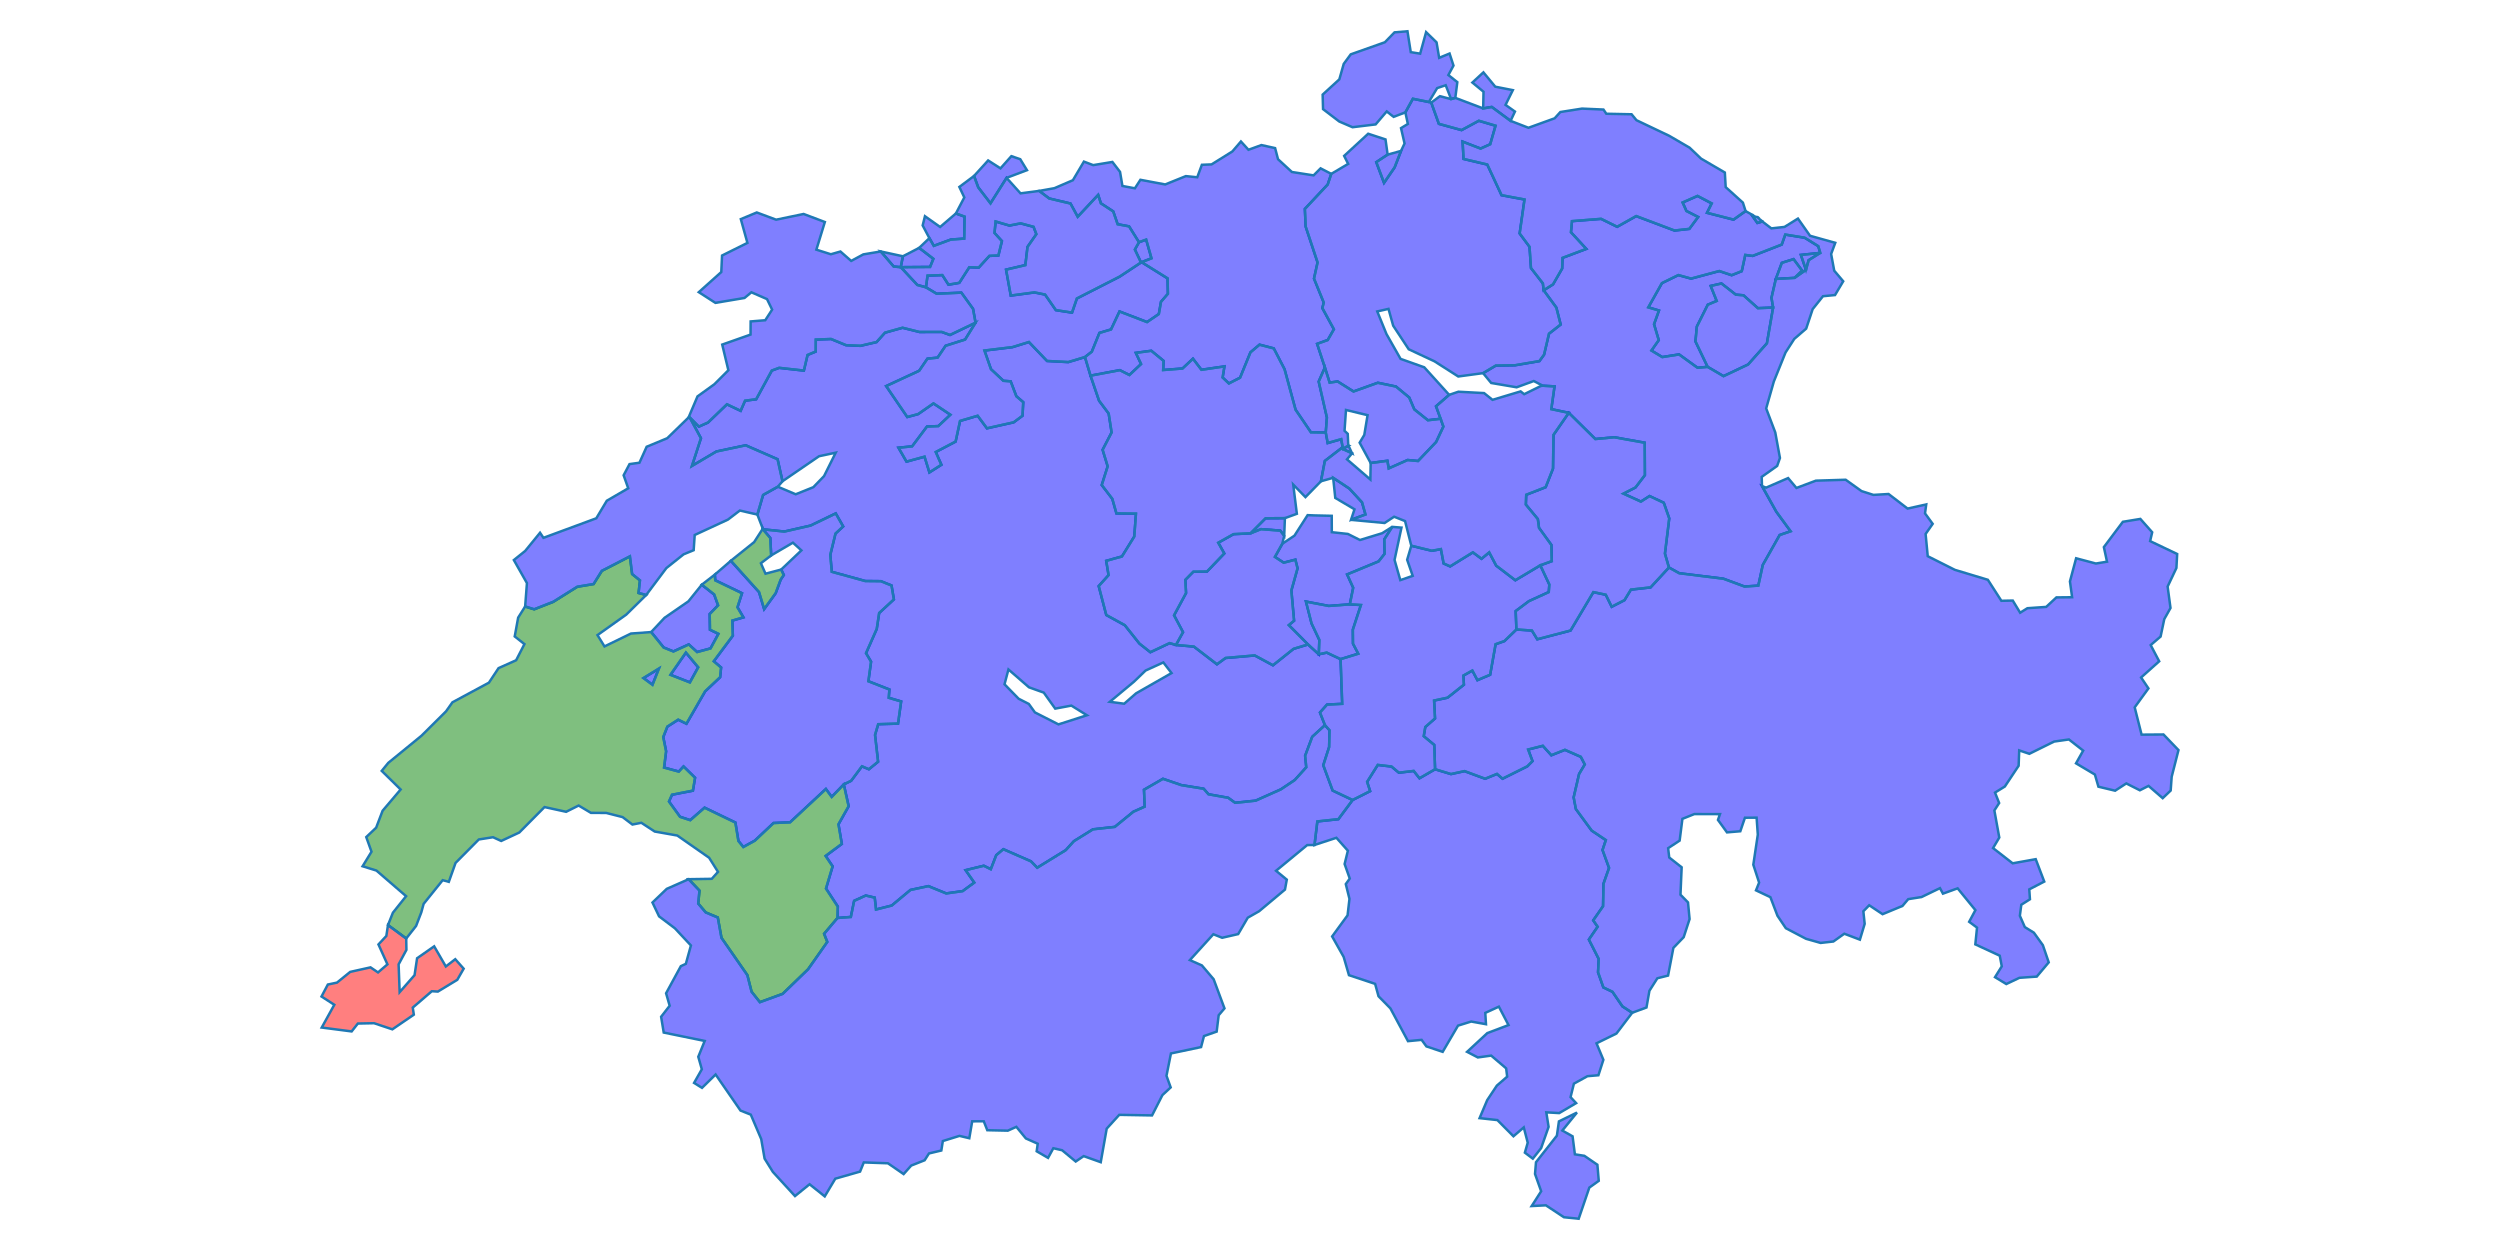 <svg width="1000" height="500"><g id="cantons" fill="blue" stroke="#1f78b4" stroke-width="1" fill-opacity="0.5" ><path d="M627.511,165.127L621.387,173.963L621.206,187.412L618.263,194.879L610.488,197.921L610.338,201.83L615.138,207.635L615.605,211.134L620.552,217.967L620.713,224.462L616.135,226.135L606.131,232.105L598.483,226.261L595.681,220.962L592.602,223.51L589.155,220.95L580.061,226.562L577.449,225.388L576.359,219.646L572.72,220.312L564.518,218.298L562.023,208.429L557.649,206.684L553.831,209.199L540.41,207.936L546.191,205.792L544.806,200.934L539.773,195.447L533.261,191.127L528.376,192.51L529.945,184.362L536.504,179.318L540.814,181.317L538.799,183.737L548.152,191.809L548.266,185.204L554.955,184.301L555.481,187.366L563.047,184.007L567.224,184.403L574.452,176.812L577.357,170.634L576.239,167.506L574.413,162.517L579.671,157.938L583.354,156.688L593.63,157.235L597.001,159.937L608.25,156.554L609.672,157.682L616.415,154.359L616.521,154.382L617.131,154.293L621.808,154.544L620.525,163.65Z" ></path><path d="M548.266,185.204L543.858,177.077L545.712,173.975L547.027,166.074L538.392,163.984L537.814,172.315L539.1,173.527L539.314,178.262L539.318,178.262L539.358,178.253L539.392,178.264L537.178,179.494L536.481,175.669L531.078,177.22L530.304,173.015L530.758,167L527.475,152.624L529.954,146.986L531.859,153.04L535.048,152.582L541.41,156.59L551.141,153.104L558.38,154.608L563.692,159.006L565.714,163.747L571.159,168.097L576.239,167.506L577.357,170.634L574.452,176.812L567.224,184.403L563.047,184.007L555.481,187.366L554.955,184.301Z" ></path><path d="M667.57,227L660.226,234.965L652.358,235.854L649.796,240.066L644.678,242.708L642.312,237.899L637.353,236.858L628.216,252.216L614.907,255.714L612.769,252.222L606.566,251.799L606.276,244.421L611.576,240.454L619.504,236.829L619.728,233.811L616.135,226.135L620.713,224.462L620.552,217.967L615.605,211.134L615.138,207.635L610.338,201.83L610.488,197.921L618.263,194.879L621.206,187.412L621.387,173.963L627.511,165.127L638.133,175.609L645.673,174.899L657.887,177.082L657.956,190.05L654.2,194.985L649.387,197.456L656.353,200.636L659.821,198.422L665.513,201.103L667.699,207.365L665.969,221.447Z" ></path><path d="M390.22,129.092L379.999,133.991L376.718,132.792L367.8,132.794L361.026,131.105L353.99,133.073L350.619,136.831L344.192,138.333L338.421,138.077L332.414,135.6L326.315,135.834L326.291,140.616L323.02,141.992L321.547,148.242L311.665,147.135L308.732,148.225L302.465,159.71L298.032,160.283L296.251,164.332L290.77,161.728L283.212,169.014L279.541,170.644L275.899,166.978L275.424,166.999L279.007,158.547L285.714,153.719L291.345,148.098L288.891,137.832L300.218,133.836L300.256,128.571L306.102,128.095L308.851,123.846L306.803,119.641L300.555,116.916L297.798,119.191L286.157,121.147L279.523,116.865L288.514,108.813L288.82,102.208L298.967,97.155L296.326,87.645L302.708,84.987L310.444,87.877L321.448,85.59L329.939,88.806L326.544,99.867L332.346,101.702L336.178,100.604L340.47,104.368L345.33,101.755L352.314,100.586L357.47,106.615L360.296,106.87L366.913,113.975L370.366,114.92L374.659,117.495L384.54,117.056L389.212,123.537Z" ></path><path d="M540.41,207.936L541.797,203.716L534.107,199.168L533.261,191.127L539.773,195.447L544.806,200.934L546.191,205.792ZM513.963,207.256L506.234,207.311L500.227,213.332L493.412,213.668L487.303,217.087L489.722,221.394L482.775,228.633L477.314,228.699L474.133,231.932L474.423,237.216L469.62,246.128L473.206,252.872L470.378,257.983L467.843,257.255L460.147,260.888L455.77,257.431L449.945,250.099L442.511,246.008L439.48,234.438L443.427,230.058L442.487,224.332L448.775,222.588L453.713,214.607L454.382,205.47L446.571,205.37L444.924,199.536L440.697,194.017L443.067,186.531L441.046,179.909L444.647,172.977L443.463,165.403L439.626,160.283L436.209,150.262L447.929,148.056L451.765,150.002L456.424,145.612L454.337,141.144L460.527,140.302L465.436,144.34L465.262,148.004L473.01,147.401L477.177,143.478L480.576,147.915L489.772,146.549L489.052,151.002L491.55,153.382L496.032,151.078L500.177,140.933L503.81,137.868L509.495,139.342L513.819,147.685L518.228,163.876L524.354,172.906L530.304,173.015L531.078,177.22L536.481,175.669L537.178,179.494L539.392,178.264L540.814,181.317L536.504,179.318L529.945,184.362L528.376,192.51L522.18,198.849L517.286,193.829L518.745,205.518Z" ></path><path d="M606.566,251.799L601.753,256.449L598.241,257.687L596.055,269.91L590.97,272.065L588.936,268.226L585.335,270.246L585.569,273.877L578.994,279.088L573.636,280.223L574.01,287.385L570.117,290.801L569.491,294.478L573.693,297.97L574.033,307.706L567.797,311.309L565.472,308.379L559.56,309.087L556.603,306.619L551.106,305.967L546.85,312.745L548.05,316.448L541.036,320.008L533.061,316.224L529.309,306.09L531.649,298.834L531.807,292.108L529.98,290.071L527.983,285.003L530.809,281.833L536.88,281.532L536.229,263.659L543.302,261.477L541.189,257.466L541.134,251.867L544.358,242.013L539.923,241.743L541.277,235.103L538.845,229.77L551.447,224.563L553.874,221.483L553.726,215.719L556.886,210.749L560.588,211.048L557.819,223.965L560.128,232.058L565.082,230.341L562.863,223.91L564.518,218.298L572.72,220.312L576.359,219.646L577.449,225.388L580.061,226.562L589.155,220.95L592.602,223.51L595.681,220.962L598.483,226.261L606.131,232.105L616.135,226.135L619.728,233.811L619.504,236.829L611.576,240.454L606.276,244.421Z" ></path><path d="M652.883,405.098L648.974,402.549L644.986,396.717L641.347,394.964L639.21,388.918L639.495,383.597L635.549,375.825L639.059,370.706L637.291,368.147L641.219,362.485L641.399,353.472L643.622,347.181L641.012,340.006L642.334,336.03L636.67,332.24L630.345,323.606L629.465,318.953L631.642,309.579L633.915,305.783L632.33,302.733L625.974,299.937L620.536,302.108L617.132,298.322L611.275,299.813L612.995,304.447L610.934,306.534L601.018,311.485L598.794,309.573L594.046,311.503L585.819,308.455L580.392,309.635L574.033,307.706L573.693,297.97L569.491,294.478L570.117,290.801L574.01,287.385L573.636,280.223L578.994,279.088L585.569,273.877L585.335,270.246L588.936,268.226L590.97,272.065L596.055,269.91L598.241,257.687L601.753,256.449L606.566,251.799L612.769,252.222L614.907,255.714L628.216,252.216L637.353,236.858L642.312,237.899L644.678,242.708L649.796,240.066L652.358,235.854L660.226,234.965L667.57,227L671.701,229.289L689.358,231.475L697.817,234.611L703.324,234.247L705.123,225.968L711.875,214.003L716.244,212.509L710.52,204.674L704.795,194.418L706.429,195.059L715.249,191.227L718.576,195.184L726.354,192.262L738.27,191.899L744.623,196.443L749.364,197.956L755.42,197.598L763.031,203.429L770.494,201.767L770.003,205.347L773.071,209.538L770.243,213.593L771.096,222.485L781.958,227.942L795.139,231.914L800.543,240.319L805.108,240.223L808.054,245.089L810.962,243.281L818.475,242.76L822.569,238.962L828.846,238.893L827.977,232.571L830.447,223.31L838.356,225.41L842.803,224.678L841.549,218.848L849.143,208.719L856.143,207.565L860.874,212.898L860.048,216.447L870.869,221.602L870.564,227.196L867.049,234.627L868.2,243.202L865.705,247.658L864.24,254.619L860.27,258.038L863.678,264.521L856.441,270.996L859.375,275.362L853.874,282.934L856.634,293.858L865.389,293.79L871.394,300.031L868.674,310.699L868.272,316.215L865.081,319.273L859.415,314.354L855.948,316.117L850.514,313.372L846.049,316.28L839.369,314.678L837.957,309.818L830.411,305.338L833.268,300.245L827.575,295.783L821.636,296.628L811.738,301.525L807.688,300.157L807.453,306.301L801.933,314.614L798.009,317.03L799.655,321.21L797.749,324.181L799.713,335.022L797.221,339.234L805.067,345.327L814.288,343.667L817.7,352.633L811.709,355.747L811.977,359.712L808.521,361.897L807.944,366.314L809.926,370.829L813.547,373.064L817.143,378.064L819.493,384.948L814.701,390.642L807.771,391.125L802.518,393.615L798.006,390.872L800.711,386.527L799.906,382.283L790.126,377.749L790.806,371.045L787.663,368.72L790.16,364.053L783.047,355.33L777.181,357.46L775.986,355.256L768.62,358.819L763.299,359.657L760.991,362.373L753.032,365.674L747.678,362.11L745.343,364.505L745.868,369.545L743.956,375.862L737.721,373.488L733.35,376.603L728.237,377.173L722.41,375.519L714.337,371.286L710.987,366.304L708.155,358.864L702.399,356.149L703.648,353.038L701.326,345.892L703.12,333.861L702.641,327.067L697.969,327.092L696.125,332.504L690.797,332.953L687.185,327.972L687.989,325.65L677.743,325.627L672.966,327.537L671.856,336.244L667.257,339.266L667.694,342.993L672.666,346.922L672.189,357.877L675.207,360.961L675.831,367.632L673.47,374.873L669.352,379.152L667.227,390.23L662.944,391.304L659.771,396.3L658.592,402.995Z" ></path><path d="M704.96,88.518L704.923,88.582L702.944,89.174L700.474,85.692L700.598,85.797L700.617,85.804L700.707,85.869L701.114,85.987L701.121,85.99L701.14,86.001L701.185,86.11L701.201,86.119L701.637,86.394L701.671,86.418L701.774,86.471L701.801,86.484L701.805,86.486L701.9,86.552L701.915,86.561L701.97,86.598L701.993,86.608L702.047,86.631L702.262,86.723L702.302,86.74L702.407,86.785L702.417,86.789L702.544,86.781L702.56,86.765L702.566,86.759L702.622,86.762L703.05,86.838L703.166,86.897L703.397,87.156L703.395,87.17L703.499,87.214L703.638,87.353L703.729,87.533L704.05,87.898L704.058,87.903L704.077,87.916L704.187,87.989L704.217,88.009L704.221,88.01L704.227,88.011L704.245,88.03L704.277,88.082L704.361,88.143L704.369,88.153L704.377,88.163L704.382,88.169L704.821,88.412ZM698.232,84.426L693.421,87.851L682.813,85.123L684.676,81.358L679.014,78.371L673.049,81.003L674.571,84.409L679.246,86.795L675.733,91.555L669.817,92.218L654.491,86.439L646.866,90.719L640.444,87.542L628.785,88.462L628.386,92.915L634.523,99.563L625.009,103.151L624.863,107.407L621.216,113.753L617.472,116.124L617.148,113.362L612.385,107.212L611.805,98.714L607.854,93.391L609.798,79.806L600.613,78.081L594.916,65.82L585.43,63.591L585.038,56.653L592.252,59.431L596.085,57.697L598.22,50.291L591.53,48.303L584.633,52.04L575.552,49.542L572.502,41.049L575.953,38.482L580.449,39.634L582.122,39.15L593.271,43.364L596.696,42.776L604.234,48.345L611.379,51.109L621.857,47.323L624.138,44.81L632.805,43.441L641.387,43.818L642.53,45.502L652.633,45.71L654.585,48.083L667.643,54.301L675.832,59.065L680.423,63.445L689.939,69.007L690.278,74.857L697.155,81.044Z" ></path><path d="M560.416,60.361L557.847,66.957L553.61,73.143L550.505,64.854L555.054,61.854ZM604.234,48.345L596.696,42.776L593.271,43.364L593.404,36.696L588.954,33.018L593.36,28.94L598.111,34.682L605.128,36.054L602.216,41.954L605.972,44.625ZM582.122,39.15L580.449,39.634L578.279,34.091L574.866,35.237L571.524,40.807L565.145,39.497L562.141,44.953L557.438,46.742L554.681,44.577L550.25,49.766L541.003,50.887L535.701,48.606L529.217,43.655L529.061,37.843L535.738,31.739L537.492,25.547L540.3,21.736L553.949,16.903L557.813,12.937L562.986,12.5L564.301,20.861L568.067,21.459L570.44,12.856L574.625,16.945L575.665,23.13L579.825,21.412L581.393,26.232L579.348,30.016L582.931,32.853Z" ></path><path d="M155.196,370.027L162.487,375.397L162.566,379.949L159.445,385.735L159.856,396.867L165.82,390.068L166.838,383.296L173.667,378.532L178.329,386.59L182.104,383.679L185.465,387.472L182.905,391.936L175.142,396.633L172.723,396.487L165.105,403.038L165.531,405.864L156.946,411.735L149.623,409.285L143.139,409.417L140.658,412.573L128.692,411.02L133.72,401.914L128.606,398.605L131.134,393.813L134.803,393.038L140.081,388.757L148.21,386.944L151.203,388.973L154.977,385.744L151.385,377.771L154.533,374.391Z" fill="red" ></path><path d="M593.237,149.256L583.307,150.597L573.785,144.52L563.487,139.711L557.274,130.27L555.396,123.551L550.904,124.574L554.588,133.617L560.226,143.549L569.695,146.912L579.671,157.938L574.413,162.517L576.239,167.506L571.159,168.097L565.714,163.747L563.692,159.006L558.38,154.608L551.141,153.104L541.41,156.59L535.048,152.582L531.859,153.04L529.954,146.986L526.844,137.539L531.099,135.998L533.559,131.71L528.935,123.232L529.499,121.023L525.598,111.438L527.027,104.983L522.275,90.675L521.94,83.574L531.079,73.814L532.507,69.543L539.27,65.552L537.657,62.358L547.275,53.496L554.204,55.769L555.054,61.854L550.505,64.854L553.61,73.143L557.847,66.957L560.416,60.361L561.818,57.389L560.407,51.245L563.144,49.577L562.141,44.953L565.145,39.497L571.524,40.807L572.502,41.049L575.552,49.542L584.633,52.04L591.53,48.303L598.22,50.291L596.085,57.697L592.252,59.431L585.038,56.653L585.43,63.591L594.916,65.82L600.613,78.081L609.798,79.806L607.854,93.391L611.805,98.714L612.385,107.212L617.148,113.362L617.472,116.124L622.539,123.037L624.267,129.812L619.604,133.472L617.625,141.88L615.761,144.445L605.982,146.112L598.325,146.239Z" ></path><path d="M312.999,192.497L311.119,194.687L305.24,197.979L302.949,205.836L295.934,204.211L291.202,207.829L277.882,213.999L277.47,220.082L273.456,221.724L266.544,227.236L258.477,238L255.438,237.194L255.982,232.153L252.846,229.615L251.964,222.552L240.743,228.338L237.438,233.618L230.904,234.71L221.296,240.733L213.68,243.722L210.058,242.597L210.772,233.241L205.54,224.018L210.08,220.369L216.015,213.1L217.375,215.129L238.521,207.311L242.722,200.295L251.289,195.313L249.451,190.105L251.806,185.64L255.778,185.092L258.663,178.7L266.891,175.285L275.424,166.999L275.899,166.978L280.376,175.292L276.776,186.383L286.574,180.591L298.264,178.119L311.034,183.697ZM305.059,211.335L305.208,211.722L305.237,211.799L304.96,211.72Z" ></path><path d="M360.296,106.87L357.47,106.615L352.314,100.586L361.158,102.51ZM370.366,114.92L366.913,113.975L360.296,106.87L372.034,106.777L373.36,103.518L367.672,99.148L371.75,95.259L373.514,98.344L380.355,95.813L385.681,95.449L385.864,86.659L382.362,85.389L385.727,78.972L383.742,74.771L389.615,70.387L391.277,74.928L396.198,81.341L402.625,71.151L408.205,77.339L415.67,76.363L419.69,79.39L428.202,81.406L431.083,86.722L439.268,77.96L440.359,81.338L445.287,84.557L447.063,89.692L451.616,90.538L455.596,96.899L453.947,99.815L456.416,104.995L447.87,110.647L430.749,119.402L428.81,125.052L422.351,124.055L418.04,117.834L413.781,116.965L404.306,118.234L402.423,107.857L410.146,106.043L411,98.752L414.544,93.656L413.421,90.73L408.264,89.343L403.775,90.22L398.252,88.602L397.796,93.18L400.762,96.43L399.354,102.201L395.753,102.357L391.488,107.038L387.716,106.887L383.702,113.142L379.389,113.867L376.932,110.04L371.02,110.245Z" ></path><path d="M704.795,194.418L710.52,204.674L716.244,212.509L711.875,214.003L705.123,225.968L703.324,234.247L697.817,234.611L689.358,231.475L671.701,229.289L667.57,227L665.969,221.447L667.699,207.365L665.513,201.103L659.821,198.422L656.353,200.636L649.387,197.456L654.2,194.985L657.956,190.05L657.887,177.082L645.673,174.899L638.133,175.609L627.511,165.127L620.525,163.65L621.808,154.544L617.131,154.293L613.506,152.412L606.656,154.919L596.474,153.194L593.237,149.256L598.325,146.239L605.982,146.112L615.761,144.445L617.625,141.88L619.604,133.472L624.267,129.812L622.539,123.037L617.472,116.124L621.216,113.753L624.863,107.407L625.009,103.151L634.523,99.563L628.386,92.915L628.785,88.462L640.444,87.542L646.866,90.719L654.491,86.439L669.817,92.218L675.733,91.555L679.246,86.795L674.571,84.409L673.049,81.003L679.014,78.371L684.676,81.358L682.813,85.123L693.421,87.851L698.232,84.426L700.474,85.692L702.944,89.174L704.923,88.582L708.536,91.353L713.799,90.768L719.181,87.431L724.012,94.305L734.101,97.132L732.451,101.595L733.687,108.261L737.284,112.51L734.011,118.023L729.186,118.491L725.062,123.656L722.472,131.451L717.708,135.563L714.205,141.011L709.529,152.604L706.467,163.374L710.11,172.976L711.98,183.196L710.861,186.376L704.681,190.754ZM683.053,146.739L689.409,150.461L699.25,145.799L706.759,137.335L709.245,123.022L708.595,119.106L710.335,111.573L717.837,111.148L722.386,107.949L723.454,104.073L728.098,101.153L727.302,98.459L721.839,95.08L714.101,93.833L712.695,97.832L701.073,102.363L698.104,101.973L696.706,108.466L692.667,110.085L687.714,108.418L676.439,111.446L671.34,110.038L664.771,113.251L659.326,122.938L663.586,124.205L661.61,129.687L663.502,136.051L660.575,140.212L664.917,142.831L671.622,141.76L679.012,147.106ZM704.256,88.027L704.252,88.024L704.227,88.011L704.221,88.01L704.246,88.013Z" ></path><path d="M525.798,337.993L522.883,338.029L510.418,348.309L514.716,351.852L513.989,355.838L503.637,364.501L499.1,367.084L495.27,373.639L488.863,375.11L485.341,373.7L475.945,384.04L480.751,386.159L485.463,391.699L489.793,403.349L487.472,406.093L486.666,412.645L481.588,414.424L480.432,418.83L468.375,421.379L466.59,430.311L468.272,434.966L464.96,438.046L460.818,446.165L447.699,445.936L442.68,451.46L440.294,464.878L433.466,462.445L430.284,464.609L424.843,460.097L421.329,459.294L419.221,463.149L414.668,460.51L415.091,457.492L410.352,455.381L406.541,450.735L403.123,452.266L394.918,452.084L393.507,448.514L388.881,448.532L387.722,455.289L383.788,454.354L377.138,456.415L376.533,460.207L371.584,461.384L369.85,464.106L364.473,466.233L361.448,469.638L355.176,465.314L345.513,464.973L344.031,468.642L334.124,471.472L329.891,478.553L323.826,473.701L317.999,478.435L309.149,468.761L305.831,463.434L304.491,455.645L300.327,445.865L296.208,444.228L286.248,429.802L280.802,435.146L277.63,433.168L280.729,427.709L279.315,422.721L281.875,416.379L265.486,413.025L264.446,406.711L267.867,402.302L266.434,397.306L272.336,386.465L274.336,385.535L276.367,378.187L269.969,371.334L263.624,366.539L260.987,361.005L266.699,355.541L275.456,351.677L279.798,356.238L279.287,361.425L282.295,364.968L287.118,366.998L288.595,375.142L298.94,390.049L300.635,396.691L303.955,400.877L313.076,397.536L323.252,387.684L330.931,376.756L329.64,373.52L334.995,367.186L340.338,366.782L341.652,360.338L346.311,358.213L349.892,359.05L350.403,363.802L356.69,362.215L364.181,355.981L371.335,354.45L378.494,357.369L385.072,356.442L389.716,353.029L386.241,348.071L393.517,346.296L396.32,347.687L398.498,342.061L401.336,339.684L412.412,344.54L414.879,347.096L426.303,340.057L429.561,336.458L437.188,331.721L445.909,330.758L453.345,324.687L457.89,322.654L457.593,315.903L465.183,311.516L472.528,314.041L481.462,315.486L483.383,317.7L491.279,319.111L494.041,321.11L502.254,320.259L512.35,315.739L517.901,312.019L522.506,306.922L522.05,302.313L524.895,294.706L529.98,290.071L531.807,292.108L531.649,298.834L529.309,306.09L533.061,316.224L541.036,320.008L535.347,327.671L526.932,328.578Z" ></path><path d="M525.798,337.993L526.932,328.578L535.347,327.671L541.036,320.008L548.05,316.448L546.85,312.745L551.106,305.967L556.603,306.619L559.56,309.087L565.472,308.379L567.797,311.309L574.033,307.706L580.392,309.635L585.819,308.455L594.046,311.503L598.794,309.573L601.018,311.485L610.934,306.534L612.995,304.447L611.275,299.813L617.132,298.322L620.536,302.108L625.974,299.937L632.33,302.733L633.915,305.783L631.642,309.579L629.465,318.953L630.345,323.606L636.67,332.24L642.334,336.03L641.012,340.006L643.622,347.181L641.399,353.472L641.219,362.485L637.291,368.147L639.059,370.706L635.549,375.825L639.495,383.597L639.21,388.918L641.347,394.964L644.986,396.717L648.974,402.549L652.883,405.098L646.58,413.41L638.611,417.326L641.349,423.924L639.359,430.102L634.973,430.479L629.559,433.464L628.222,438.852L630.44,441.249L623.69,445.236L618.523,444.946L619.438,450.738L616.454,459.242L613.125,463.46L609.947,461.056L611.094,457.078L609.507,450.961L605.378,454.513L598.959,448.038L591.833,447.254L594.891,440.033L598.739,434.247L602.867,430.666L602.462,427.345L596.477,422.242L591.138,422.977L586.838,420.735L594.941,413.223L603.409,410.032L599.553,402.661L594.119,405.151L594.393,409.686L588.471,408.618L583.208,410.251L577.068,420.738L570.565,418.566L568.643,415.942L563.201,416.466L556.158,403.346L551.413,398.513L550.047,393.546L539.583,390.065L537.465,382.766L532.854,374.574L539.022,366.134L539.786,359.542L538.315,353.635L539.903,351.413L537.845,345.603L539.152,340.292L534.568,335.119ZM630.79,445.02L624.928,452.222L629.031,454.523L629.955,461.727L633.744,462.324L638.958,465.901L639.507,472.329L635.725,475.042L631.475,487.5L625.57,486.894L618.353,482.13L612.67,482.424L616.464,476.499L614.006,469.582L614.397,464.893L622.754,454.264L623.565,448.556Z" ></path><path d="M402.625,71.151L396.198,81.341L391.277,74.928L389.615,70.387L395.256,64.178L400.193,67.347L404.547,62.461L408.1,63.68L410.781,68.068Z" ></path><path d="M722.386,107.949L720.354,101.962L728.098,101.153L723.454,104.073ZM717.837,111.148L710.335,111.573L712.721,105.146L717.42,103.646L720.824,108.228ZM683.053,146.739L678.18,136.572L678.744,130.606L683.119,121.873L686.678,120.375L684.278,114.37L688.592,113.396L694.311,117.856L697.379,118.114L703.148,123.267L709.245,123.022L706.759,137.335L699.25,145.799L689.409,150.461Z" ></path><path d="M728.098,101.153L720.354,101.962L722.386,107.949L717.837,111.148L720.824,108.228L717.42,103.646L712.721,105.146L710.335,111.573L708.595,119.106L709.245,123.022L703.148,123.267L697.379,118.114L694.311,117.856L688.592,113.396L684.278,114.37L686.678,120.375L683.119,121.873L678.744,130.606L678.18,136.572L683.053,146.739L679.012,147.106L671.622,141.76L664.917,142.831L660.575,140.212L663.502,136.051L661.61,129.687L663.586,124.205L659.326,122.938L664.771,113.251L671.34,110.038L676.439,111.446L687.714,108.418L692.667,110.085L696.706,108.466L698.104,101.973L701.073,102.363L712.695,97.832L714.101,93.833L721.839,95.08L727.302,98.459Z" ></path><path d="M529.954,146.986L527.475,152.624L530.758,167L530.304,173.015L524.354,172.906L518.228,163.876L513.819,147.685L509.495,139.342L503.81,137.868L500.177,140.933L496.032,151.078L491.55,153.382L489.052,151.002L489.772,146.549L480.576,147.915L477.177,143.478L473.01,147.401L465.262,148.004L465.436,144.34L460.527,140.302L454.337,141.144L456.424,145.612L451.765,150.002L447.929,148.056L436.209,150.262L433.985,142.829L436.725,140.678L439.777,133.164L444.412,131.777L447.804,124.59L458.823,128.83L463.53,125.609L464.396,120.718L467.162,117.512L467.036,111.349L456.64,104.869L460.59,103.32L458.459,95.847L455.596,96.899L451.616,90.538L447.063,89.692L445.287,84.557L440.359,81.338L439.268,77.96L431.083,86.722L428.202,81.406L419.69,79.39L415.67,76.363L421.768,75.271L429.158,72.085L433.565,64.643L437.275,66.048L444.959,64.78L448.018,68.758L448.97,74.386L453.954,75.321L456.162,71.921L466.077,73.781L474.342,70.443L478.904,70.908L480.748,65.917L484.632,65.759L492.955,60.572L496.37,56.595L499.389,59.912L504.561,58.025L510.042,59.237L511.207,63.679L516.756,68.797L525.438,70.147L528.235,67.337L532.507,69.543L531.079,73.814L521.94,83.574L522.275,90.675L527.027,104.983L525.598,111.438L529.499,121.023L528.935,123.232L533.559,131.71L531.099,135.998L526.844,137.539Z" ></path><path d="M313.525,229.99L312.285,231.839L310.272,237.28L305.659,243.654L303.611,236.841L292.342,224.312L301.658,216.841L304.96,211.72L305.237,211.799L308.118,215.192L308.472,222.167L304.36,225.3L306.2,229.48L312.475,227.819ZM334.995,367.186L329.64,373.52L330.931,376.756L323.252,387.684L313.076,397.536L303.955,400.877L300.635,396.691L298.94,390.049L288.595,375.142L287.118,366.998L282.295,364.968L279.287,361.425L279.798,356.238L275.456,351.677L284.695,351.533L287.203,348.751L283.653,343.101L270.93,334.217L261.891,332.612L256.544,329.117L252.961,329.814L249.043,326.842L242.507,325.18L236.375,325.145L231.453,322.215L226.45,324.717L217.804,322.828L207.712,333.011L200.48,336.385L197.209,334.891L191.52,335.787L182.22,345.165L179.524,352.743L177.069,352.071L169.452,361.543L168.517,364.944L166.429,370.378L162.487,375.397L155.196,370.027L157.167,365.075L162.439,358.474L150.578,348.228L145.035,346.505L148.605,340.687L146.502,334.829L150.465,331.066L153.037,324.307L160.26,315.794L152.692,308.354L155.314,305.141L168.607,294.283L178.407,284.545L180.984,280.911L195.567,273.069L199.42,267.254L206.457,264.096L209.776,257.64L205.887,254.579L207.263,247.053L210.058,242.597L213.68,243.722L221.296,240.733L230.904,234.71L237.438,233.618L240.743,228.338L251.964,222.552L252.846,229.615L255.982,232.153L255.438,237.194L258.477,238L250.494,245.854L238.996,254.04L241.799,258.57L252.387,253.414L260.472,252.821L265.469,258.999L269.368,260.577L275.502,257.771L278.858,260.814L284.214,259.363L287.374,253.532L283.984,251.889L283.881,245.602L287.237,242.13L285.659,237.789L280.704,233.896L285.941,229.837L286.098,232.111L296.797,237.279L294.991,242.915L297.366,246.943L292.93,248.243L293.142,254.26L285.512,264.513L288.441,267L288.052,270.89L282.057,276.535L274.588,289.49L271.284,287.872L266.946,290.65L265.302,294.823L266.446,300.495L265.633,307.024L271.524,308.627L273.409,306.58L278.023,311.101L277.166,316.261L268.805,317.894L267.591,320.605L272.014,326.717L276.104,328.062L281.83,323.061L294.154,329.006L295.364,336.373L297.325,338.793L301.938,336.257L309.418,329.207L316.035,328.922L330.351,315.594L332.686,318.75L337.514,313.767L339.465,322.485L335.392,329.72L336.735,337.568L330.253,342.373L333.05,346.534L330.399,355.418L335.131,362.635ZM263.553,267.446L257.391,271.23L260.994,273.898ZM279.275,266.92L274.361,261.038L268.201,269.919L275.957,272.957Z" fill="green" ></path><path d="M263.553,267.446L260.994,273.898L257.391,271.23ZM279.275,266.92L275.957,272.957L268.201,269.919L274.361,261.038ZM260.472,252.821L265.821,247.118L275.367,240.528L280.704,233.896L285.659,237.789L287.237,242.13L283.881,245.602L283.984,251.889L287.374,253.532L284.214,259.363L278.858,260.814L275.502,257.771L269.368,260.577L265.469,258.999ZM337.514,313.767L332.686,318.75L330.351,315.594L316.035,328.922L309.418,329.207L301.938,336.257L297.325,338.793L295.364,336.373L294.154,329.006L281.83,323.061L276.104,328.062L272.014,326.717L267.591,320.605L268.805,317.894L277.166,316.261L278.023,311.101L273.409,306.58L271.524,308.627L265.633,307.024L266.446,300.495L265.302,294.823L266.946,290.65L271.284,287.872L274.588,289.49L282.057,276.535L288.052,270.89L288.441,267L285.512,264.513L293.142,254.26L292.93,248.243L297.366,246.943L294.991,242.915L296.797,237.279L286.098,232.111L285.941,229.837L292.342,224.312L303.611,236.841L305.659,243.654L310.272,237.28L312.285,231.839L313.525,229.99L312.475,227.819L320.556,220.152L317.162,217.07L308.472,222.167L308.118,215.192L305.237,211.799L305.208,211.722L313.761,212.616L324.225,210.233L334.292,205.364L337.274,210.578L334.197,213.436L332.123,221.919L332.711,228.714L346.094,232.403L352.355,232.469L356.614,234.193L357.556,239.762L351.663,245.207L350.701,251.574L346.406,261.283L348.426,264.673L347.36,272.499L355.755,275.797L355.501,279.112L360.458,280.581L359.211,289.448L351.281,289.683L350.013,293.991L351.233,304.689L347.556,307.702L344.778,306.532L340.468,312.314Z" ></path><path d="M536.229,263.659L530.702,261.048L527.518,261.72L527.733,255.985L524.613,249.368L522.381,240.631L531.498,242.371L539.923,241.743L544.358,242.013L541.134,251.867L541.189,257.466L543.302,261.477ZM523.205,257.789L517.423,259.545L509.186,266.114L501.899,262.177L490.229,263.196L486.785,265.714L477.57,258.642L470.378,257.983L473.206,252.872L469.62,246.128L474.423,237.216L474.133,231.932L477.314,228.699L482.775,228.633L489.722,221.394L487.303,217.087L493.412,213.668L500.227,213.332L504.389,211.656L512.115,212.247L513.679,214.303L512.91,217.518L509.974,222.768L513.476,225.07L518.15,223.867L519.028,227.329L516.55,236.194L517.632,248.291L515.527,250.049Z" ></path><path d="M539.923,241.743L531.498,242.371L522.381,240.631L524.613,249.368L527.733,255.985L527.518,261.72L523.205,257.789L515.527,250.049L517.632,248.291L516.55,236.194L519.028,227.329L518.15,223.867L513.476,225.07L509.974,222.768L512.91,217.518L517.787,214.255L523.047,206.057L525.791,206.165L532.692,206.328L532.722,212.878L539.151,213.577L543.986,216L552.873,213.285L556.886,210.749L553.726,215.719L553.874,221.483L551.447,224.563L538.845,229.77L541.277,235.103ZM513.679,214.303L512.115,212.247L504.389,211.656L500.227,213.332L506.234,207.311L513.963,207.256Z" ></path><path d="M360.296,106.87L361.158,102.51L367.672,99.148L373.36,103.518L372.034,106.777ZM371.75,95.259L369.064,90.169L369.982,86.489L376.056,90.79L382.362,85.389L385.864,86.659L385.681,95.449L380.355,95.813L373.514,98.344ZM433.985,142.829L427.327,144.838L418.819,144.39L411.583,136.814L404.974,138.859L393.79,140.224L396.388,147.664L401.349,152.317L404.264,152.526L406.54,158.505L409.298,160.869L409.008,166.301L405.465,168.937L394.78,171.332L391.061,166.311L384.021,168.383L382.243,176.637L374.303,180.811L376.559,185.908L371.766,188.968L369.82,182.675L362.61,184.652L359.393,179.088L364.857,178.535L370.796,170.62L375.338,170.43L380.162,165.893L373.388,161.369L367.26,165.635L362.915,166.813L354.466,154.429L367.667,148.311L370.97,143.47L375.044,143.052L378.243,138.31L386.04,135.825L390.22,129.092L389.212,123.537L384.54,117.056L374.659,117.495L370.366,114.92L371.02,110.245L376.932,110.04L379.389,113.867L383.702,113.142L387.716,106.887L391.488,107.038L395.753,102.357L399.354,102.201L400.762,96.43L397.796,93.18L398.252,88.602L403.775,90.22L408.264,89.343L413.421,90.73L414.544,93.656L411,98.752L410.146,106.043L402.423,107.857L404.306,118.234L413.781,116.965L418.04,117.834L422.351,124.055L428.81,125.052L430.749,119.402L447.87,110.647L456.416,104.995L453.947,99.815L455.596,96.899L458.459,95.847L460.59,103.32L456.64,104.869L467.036,111.349L467.162,117.512L464.396,120.718L463.53,125.609L458.823,128.83L447.804,124.59L444.412,131.777L439.777,133.164L436.725,140.678Z" ></path><path d="M529.98,290.071L524.895,294.706L522.05,302.313L522.506,306.922L517.901,312.019L512.35,315.739L502.254,320.259L494.041,321.11L491.279,319.111L483.383,317.7L481.462,315.486L472.528,314.041L465.183,311.516L457.593,315.903L457.89,322.654L453.345,324.687L445.909,330.758L437.188,331.721L429.561,336.458L426.303,340.057L414.879,347.096L412.412,344.54L401.336,339.684L398.498,342.061L396.32,347.687L393.517,346.296L386.241,348.071L389.716,353.029L385.072,356.442L378.494,357.369L371.335,354.45L364.181,355.981L356.69,362.215L350.403,363.802L349.892,359.05L346.311,358.213L341.652,360.338L340.338,366.782L334.995,367.186L335.131,362.635L330.399,355.418L333.05,346.534L330.253,342.373L336.735,337.568L335.392,329.72L339.465,322.485L337.514,313.767L340.468,312.314L344.778,306.532L347.556,307.702L351.233,304.689L350.013,293.991L351.281,289.683L359.211,289.448L360.458,280.581L355.501,279.112L355.755,275.797L347.36,272.499L348.426,264.673L346.406,261.283L350.701,251.574L351.663,245.207L357.556,239.762L356.614,234.193L352.355,232.469L346.094,232.403L332.711,228.714L332.123,221.919L334.197,213.436L337.274,210.578L334.292,205.364L324.225,210.233L313.761,212.616L305.208,211.722L305.059,211.335L302.949,205.836L305.24,197.979L311.119,194.687L318.282,197.711L325.343,194.867L329.624,190.431L334.287,181.073L327.623,182.491L312.999,192.497L311.034,183.697L298.264,178.119L286.574,180.591L276.776,186.383L280.376,175.292L275.899,166.978L279.541,170.644L283.212,169.014L290.77,161.728L296.251,164.332L298.032,160.283L302.465,159.71L308.732,148.225L311.665,147.135L321.547,148.242L323.02,141.992L326.291,140.616L326.315,135.834L332.414,135.6L338.421,138.077L344.192,138.333L350.619,136.831L353.99,133.073L361.026,131.105L367.8,132.794L376.718,132.792L379.999,133.991L390.22,129.092L386.04,135.825L378.243,138.31L375.044,143.052L370.97,143.47L367.667,148.311L354.466,154.429L362.915,166.813L367.26,165.635L373.388,161.369L380.162,165.893L375.338,170.43L370.796,170.62L364.857,178.535L359.393,179.088L362.61,184.652L369.82,182.675L371.766,188.968L376.559,185.908L374.303,180.811L382.243,176.637L384.021,168.383L391.061,166.311L394.78,171.332L405.465,168.937L409.008,166.301L409.298,160.869L406.54,158.505L404.264,152.526L401.349,152.317L396.388,147.664L393.79,140.224L404.974,138.859L411.583,136.814L418.819,144.39L427.327,144.838L433.985,142.829L436.209,150.262L439.626,160.283L443.463,165.403L444.647,172.977L441.046,179.909L443.067,186.531L440.697,194.017L444.924,199.536L446.571,205.37L454.382,205.47L453.713,214.607L448.775,222.588L442.487,224.332L443.427,230.058L439.48,234.438L442.511,246.008L449.945,250.099L455.77,257.431L460.147,260.888L467.843,257.255L470.378,257.983L477.57,258.642L486.785,265.714L490.229,263.196L501.899,262.177L509.186,266.114L517.423,259.545L523.205,257.789L527.518,261.72L530.702,261.048L536.229,263.659L536.88,281.532L530.809,281.833L527.983,285.003ZM411.527,281.572L413.957,284.953L423.383,289.754L434.76,286.103L428.554,282.242L422.088,283.449L417.513,277.049L411.591,274.923L403.38,267.784L401.808,273.711L407.456,279.494ZM453.559,272.709L443.932,280.723L449.681,281.484L454.424,277.337L468.614,269.229L465.335,264.975L458.23,268.218Z" ></path></g></svg>